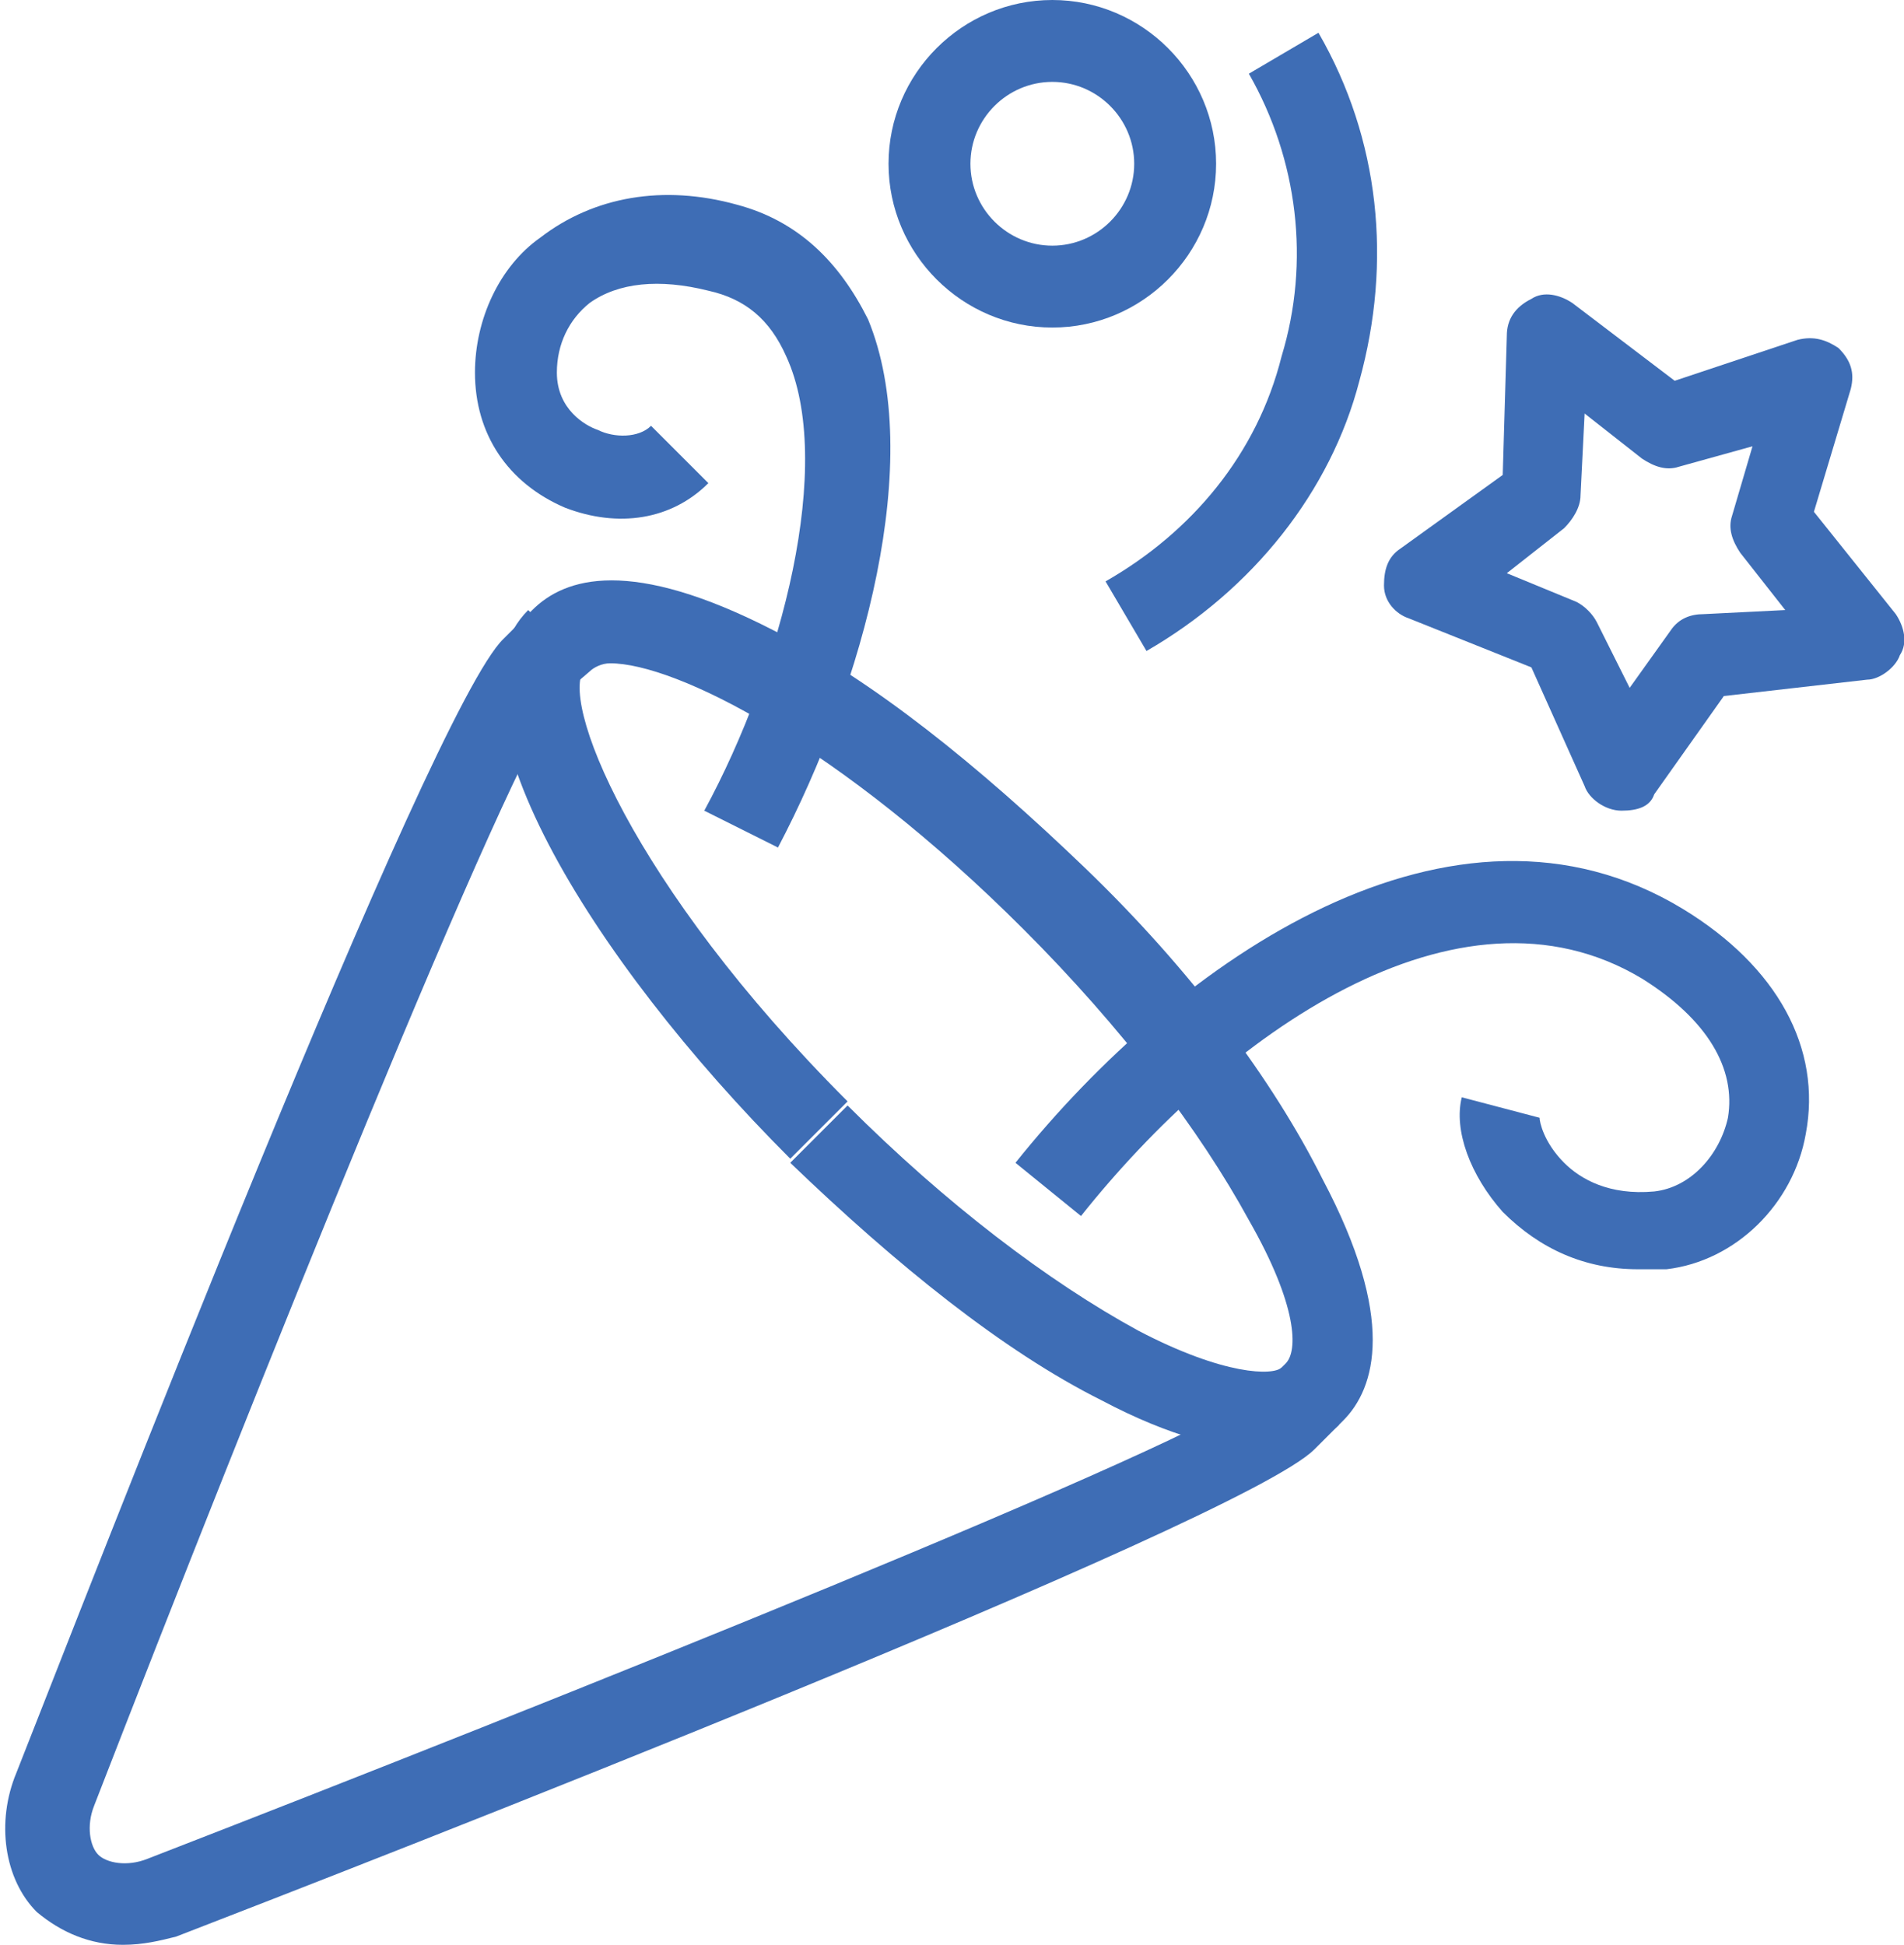 <?xml version="1.0" encoding="utf-8"?>
<!-- Generator: Adobe Illustrator 19.1.0, SVG Export Plug-In . SVG Version: 6.00 Build 0)  -->
<svg version="1.1" id="icons" xmlns="http://www.w3.org/2000/svg" xmlns:xlink="http://www.w3.org/1999/xlink" x="0px" y="0px"
	 viewBox="0 0 46.5 47.5" style="enable-background:new 0 0 46.5 47.5;" xml:space="preserve">
<style type="text/css">
	.st0{fill:#3e6db5;}
</style>
<g>
	<path class="st0" d="M30.8,35.4c-0.9,0-2.2-0.3-3.9-1.2c-2.4-1.2-5-3.3-7.6-5.8l1.4-1.4c2.4,2.4,4.9,4.3,7.1,5.5
		c2.1,1.1,3.3,1.1,3.5,0.9l1.4,1.4C32.4,35.1,31.8,35.4,30.8,35.4z"/>
	<path class="st0" d="M19.3,28.3c-4.9-4.9-8.7-11.1-6.4-13.4l1.4,1.4c-0.7,0.7,1.1,5.3,6.4,10.6L19.3,28.3z"/>
	<path class="st0" d="M3,47.5c-0.8,0-1.5-0.3-2.1-0.8c-0.8-0.8-1-2.2-0.5-3.4c1.7-4.3,10.1-26,11.9-27.7l0.7-0.7
		c0.8-0.8,2.4-1.3,5.9,0.5c2.4,1.2,5,3.3,7.6,5.8s4.6,5.2,5.8,7.6c1.8,3.4,1.3,5.1,0.5,5.9l-0.7,0.7C30.3,37.2,8.7,45.6,4.3,47.3
		C3.9,47.4,3.5,47.5,3,47.5z M14.9,16.2c-0.2,0-0.4,0.1-0.5,0.2L13.7,17c-1.2,1.3-7.6,17.3-11.4,27.1l0,0c-0.2,0.5-0.1,1,0.1,1.2
		c0.2,0.2,0.7,0.3,1.2,0.1c9.8-3.8,25.8-10.2,27.1-11.4l0.7-0.7c0.3-0.3,0.3-1.4-0.9-3.5c-1.2-2.2-3.1-4.7-5.5-7.1
		C20.5,18.2,16.5,16.2,14.9,16.2z"/>
	<path class="st0" d="M25.7,8c-2.2,0-4-1.8-4-4s1.8-4,4-4s4,1.8,4,4S27.9,8,25.7,8z M25.7,2c-1.1,0-2,0.9-2,2s0.9,2,2,2s2-0.9,2-2
		S26.8,2,25.7,2z"/>
	<path class="st0" d="M40,31c-1.3,0-2.4-0.5-3.3-1.4c-0.8-0.9-1.2-2-1-2.8l1.9,0.5c0,0.1,0.1,0.6,0.6,1.1c0.4,0.4,1.1,0.8,2.2,0.7
		c0.9-0.1,1.6-0.9,1.8-1.8c0.2-1.2-0.5-2.4-2.1-3.4c-4.5-2.7-10.2,1.4-13.7,5.8l-1.6-1.3c4-5,10.7-9.6,16.3-6.2
		c2.3,1.4,3.4,3.4,3,5.5c-0.3,1.7-1.7,3.1-3.4,3.3C40.5,31,40.2,31,40,31z"/>
	<path class="st0" d="M39.6,19.8C39.6,19.8,39.6,19.8,39.6,19.8c-0.4,0-0.8-0.3-0.9-0.6l-1.3-2.9l-3-1.2c-0.3-0.1-0.6-0.4-0.6-0.8
		c0-0.4,0.1-0.7,0.4-0.9l2.5-1.8l0.1-3.4c0-0.4,0.2-0.7,0.6-0.9c0.3-0.2,0.7-0.1,1,0.1l2.5,1.9l3-1c0.4-0.1,0.7,0,1,0.2
		c0.3,0.3,0.4,0.6,0.3,1l-0.9,3l2,2.5c0.2,0.3,0.3,0.7,0.1,1c-0.1,0.3-0.5,0.6-0.8,0.6L42.1,17l-1.7,2.4
		C40.3,19.7,40,19.8,39.6,19.8z M36.8,14l1.7,0.7c0.2,0.1,0.4,0.3,0.5,0.5l0.8,1.6l1-1.4c0.2-0.3,0.5-0.4,0.8-0.4l2-0.1l-1.1-1.4
		c-0.2-0.3-0.3-0.6-0.2-0.9l0.5-1.7L41,11.4c-0.3,0.1-0.6,0-0.9-0.2l-1.4-1.1l-0.1,2c0,0.3-0.2,0.6-0.4,0.8L36.8,14z"/>
	<path class="st0" d="M19,20.7l-1.8-0.9c1.9-3.5,3.2-8.5,2-11.1c-0.4-0.9-1-1.4-1.9-1.6c-1.2-0.3-2.2-0.2-2.9,0.3
		c-0.5,0.4-0.8,1-0.8,1.7c0,0.9,0.7,1.3,1,1.4c0.4,0.2,1,0.2,1.3-0.1l1.4,1.4c-0.9,0.9-2.2,1.1-3.5,0.6c-1.4-0.6-2.2-1.8-2.2-3.3
		c0-1.3,0.6-2.6,1.6-3.3C14.5,4.8,16.2,4.5,18,5c1.5,0.4,2.5,1.4,3.2,2.8C22.6,11.2,21.1,16.7,19,20.7z"/>
	<path class="st0" d="M28,15.9l-1-1.7c2.1-1.2,3.7-3.1,4.3-5.5c0.7-2.3,0.4-4.8-0.8-6.9l1.7-1c1.5,2.6,1.8,5.6,1,8.5
		C32.5,12,30.6,14.4,28,15.9z"/>
</g>
</svg>
